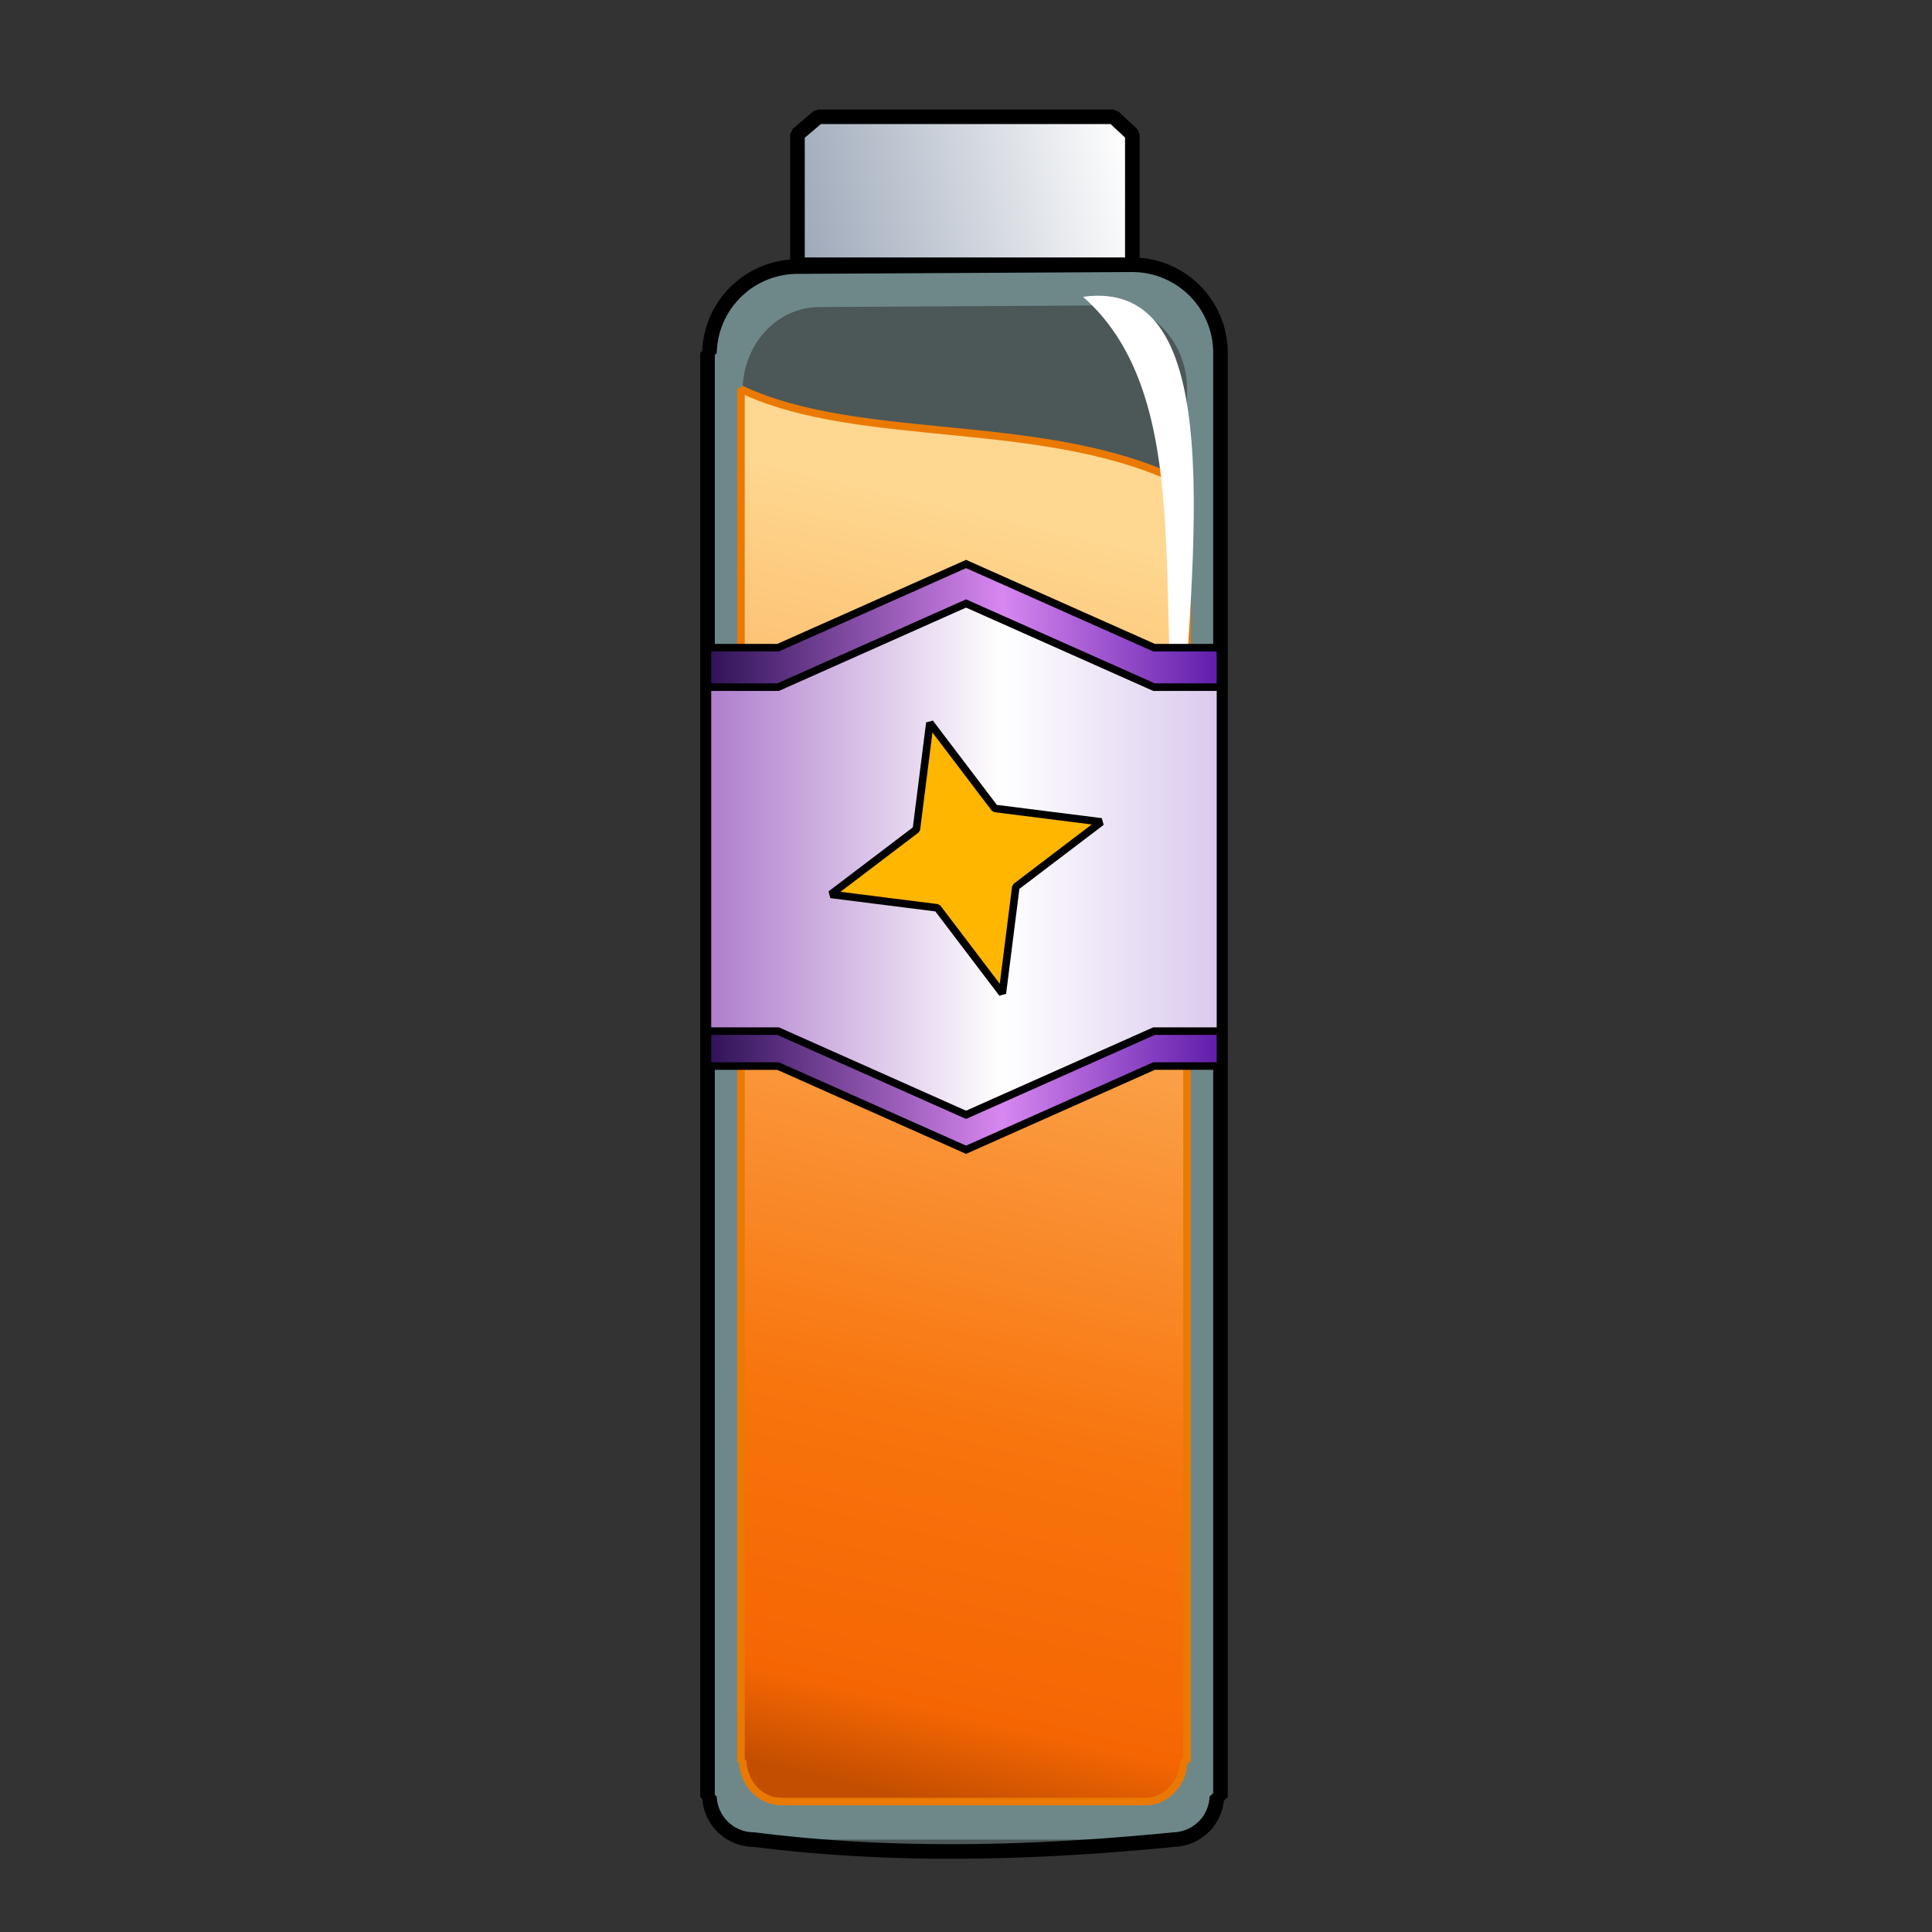 <svg xmlns="http://www.w3.org/2000/svg" xmlns:xlink="http://www.w3.org/1999/xlink" viewBox="0 0 64 64">
    <rect x="0" y="0" width="64" height="64" fill="#333333" stroke="none"/>
    <defs>
        <linearGradient id="linearGradient1757">
            <stop offset="0" stop-color="#5e1ca9"/>
            <stop offset=".426" stop-color="#d787f0"/>
            <stop offset="1" stop-color="#2f1257"/>
        </linearGradient>
        <linearGradient id="linearGradient2276">
            <stop offset="0" stop-color="#dac9ee"/>
            <stop offset=".426" stop-color="#fff"/>
            <stop offset="1" stop-color="#ae7ccc"/>
        </linearGradient>
        <linearGradient id="linearGradient12686">
            <stop offset="0" stop-color="#fff"/>
            <stop offset=".448" stop-color="#fef9fc"/>
            <stop offset="1" stop-color="#f4a8d5"/>
        </linearGradient>
        <linearGradient id="linearGradient10112">
            <stop offset="0" stop-color="#9ca7b8"/>
            <stop offset="1" stop-color="#fff"/>
        </linearGradient>
        <linearGradient id="linearGradient4379">
            <stop offset="0" stop-color="#c34e00"/>
            <stop offset=".074" stop-color="#f56603"/>
            <stop offset=".292" stop-color="#f8740d"/>
            <stop offset="1" stop-color="#fed790"/>
        </linearGradient>
        <linearGradient id="linearGradient15339">
            <stop offset="0" stop-color="#2a2b51" stop-opacity="0"/>
            <stop offset="1" stop-color="#29294f" stop-opacity=".472"/>
        </linearGradient>
        <linearGradient id="linearGradient10989">
            <stop offset="0" stop-color="#bc984f"/>
            <stop offset=".228" stop-color="#8c6d35"/>
            <stop offset="1" stop-color="#ddba87"/>
        </linearGradient>
        <linearGradient id="linearGradient10350">
            <stop offset="0" stop-color="#513200"/>
            <stop offset="1" stop-color="#cc994d"/>
        </linearGradient>
        <linearGradient id="linearGradient9428">
            <stop offset="0" stop-color="#fff"/>
            <stop offset="1" stop-color="#fff" stop-opacity="0"/>
        </linearGradient>
        <linearGradient id="linearGradient4372">
            <stop offset="0"/>
            <stop offset="1" stop-opacity="0"/>
        </linearGradient>
        <linearGradient id="linearGradient3775">
            <stop offset="0" stop-color="#433728"/>
            <stop offset="1" stop-color="#d2b882"/>
        </linearGradient>
        <linearGradient id="linearGradient4381" x1="24.344" x2="34.193" y1="58.242" y2="15.84" gradientTransform="matrix(.966 0 0 .966 1.133 2.06)" gradientUnits="userSpaceOnUse" xlink:href="#linearGradient4379"/>
        <linearGradient id="linearGradient10114" x1="26.225" x2="37.955" y1="6.945" y2="4.71" gradientTransform="matrix(.966 0 0 .966 1.079 2.06)" gradientUnits="userSpaceOnUse" xlink:href="#linearGradient10112"/>
        <radialGradient id="radialGradient12688" cx="10.375" cy="39.446" r="6.182" fx="10.375" fy="39.446" gradientTransform="matrix(1.05 0 0 1.616 21.11 -35.348)" gradientUnits="userSpaceOnUse" xlink:href="#linearGradient12686"/>
        <linearGradient id="linearGradient2012" x1="40.43" x2="23.436" y1="35.314" y2="35.314" gradientUnits="userSpaceOnUse" xlink:href="#linearGradient1757"/>
        <linearGradient id="linearGradient908" x1="40.43" x2="23.436" y1="35.314" y2="35.314" gradientTransform="translate(0 -1.157)" gradientUnits="userSpaceOnUse" xlink:href="#linearGradient2276"/>
    </defs>
    <path fill="#8bb0b3" fill-opacity=".551" d="M37.51 8.77l-11.093.061a2.92 2.92 0 00-2.915 2.86h-.064v47.833h.064a1.476 1.476 0 001.472 1.415h13.921a1.476 1.476 0 001.416-1.415h.119V11.692a2.92 2.92 0 00-2.92-2.921zm-.726 1.346a2.54 2.774 0 012.538 2.776v45.443h-.102a1.283 1.402 0 01-1.232 1.346H25.882a1.283 1.402 0 01-1.282-1.346h-.055V12.892h.055a2.54 2.774 0 012.536-2.72z"/>
    <path fill="#8bb0b3" fill-opacity=".283" stroke="#000" stroke-linejoin="bevel" stroke-width=".483" d="M37.51 8.77l-11.093.061a2.92 2.92 0 00-2.915 2.86h-.064v47.833h.064c.032.79.681 1.414 1.472 1.415 4.64.588 9.28.456 13.921 0a1.476 1.476 0 001.416-1.415h.119V11.692a2.92 2.92 0 00-2.92-2.921z"/>
    <path fill="url(#linearGradient4381)" stroke="#ea7901" stroke-linejoin="bevel" stroke-width=".25" d="M39.322 16.057c-4.588-2.343-10.765-1.27-14.777-3.165v45.443h.055c.029.75.594 1.343 1.282 1.344h12.106c.668-.029 1.205-.614 1.232-1.344h.102z"/>
    <path fill="#fff" d="M35.877 9.832c3.818 3.363 2.284 10.31 3.204 15.66.439-7.397 1.668-16.334-3.204-15.66z"/>
    <path fill="url(#linearGradient10114)" stroke="#000" stroke-linejoin="bevel" stroke-width=".483" d="M26.417 4.452l.688-.584h9.779l.626.584V8.77H26.417z"/>
    <path fill="url(#radialGradient12688)" d="M32.002 18.683l-6.227 2.772h-2.34v13.86h2.34l6.227 2.772 6.228-2.773h2.2V21.455h-2.2z"/>
    <path fill="url(#linearGradient2012)" stroke="#000" stroke-width=".25" d="M32.002 18.683l-6.227 2.772h-2.34v13.86h2.34l6.227 2.772 6.228-2.773h2.2V21.455h-2.2z"/>
    <path fill="url(#linearGradient908)" stroke="#000" stroke-width=".25" d="M32.002 19.991l-6.227 2.772h-2.34v11.394h2.34l6.227 2.773 6.228-2.773h2.2V22.763h-2.2z"/>
    <path style="font-variation-settings:normal" fill="#ffb600" stroke="#000" stroke-linejoin="bevel" stroke-width=".25" d="M33.204 32.908l-2.152-2.834-3.53-.446 2.834-2.152.447-3.53 2.151 2.834 3.53.446-2.833 2.152z"/>
</svg>
